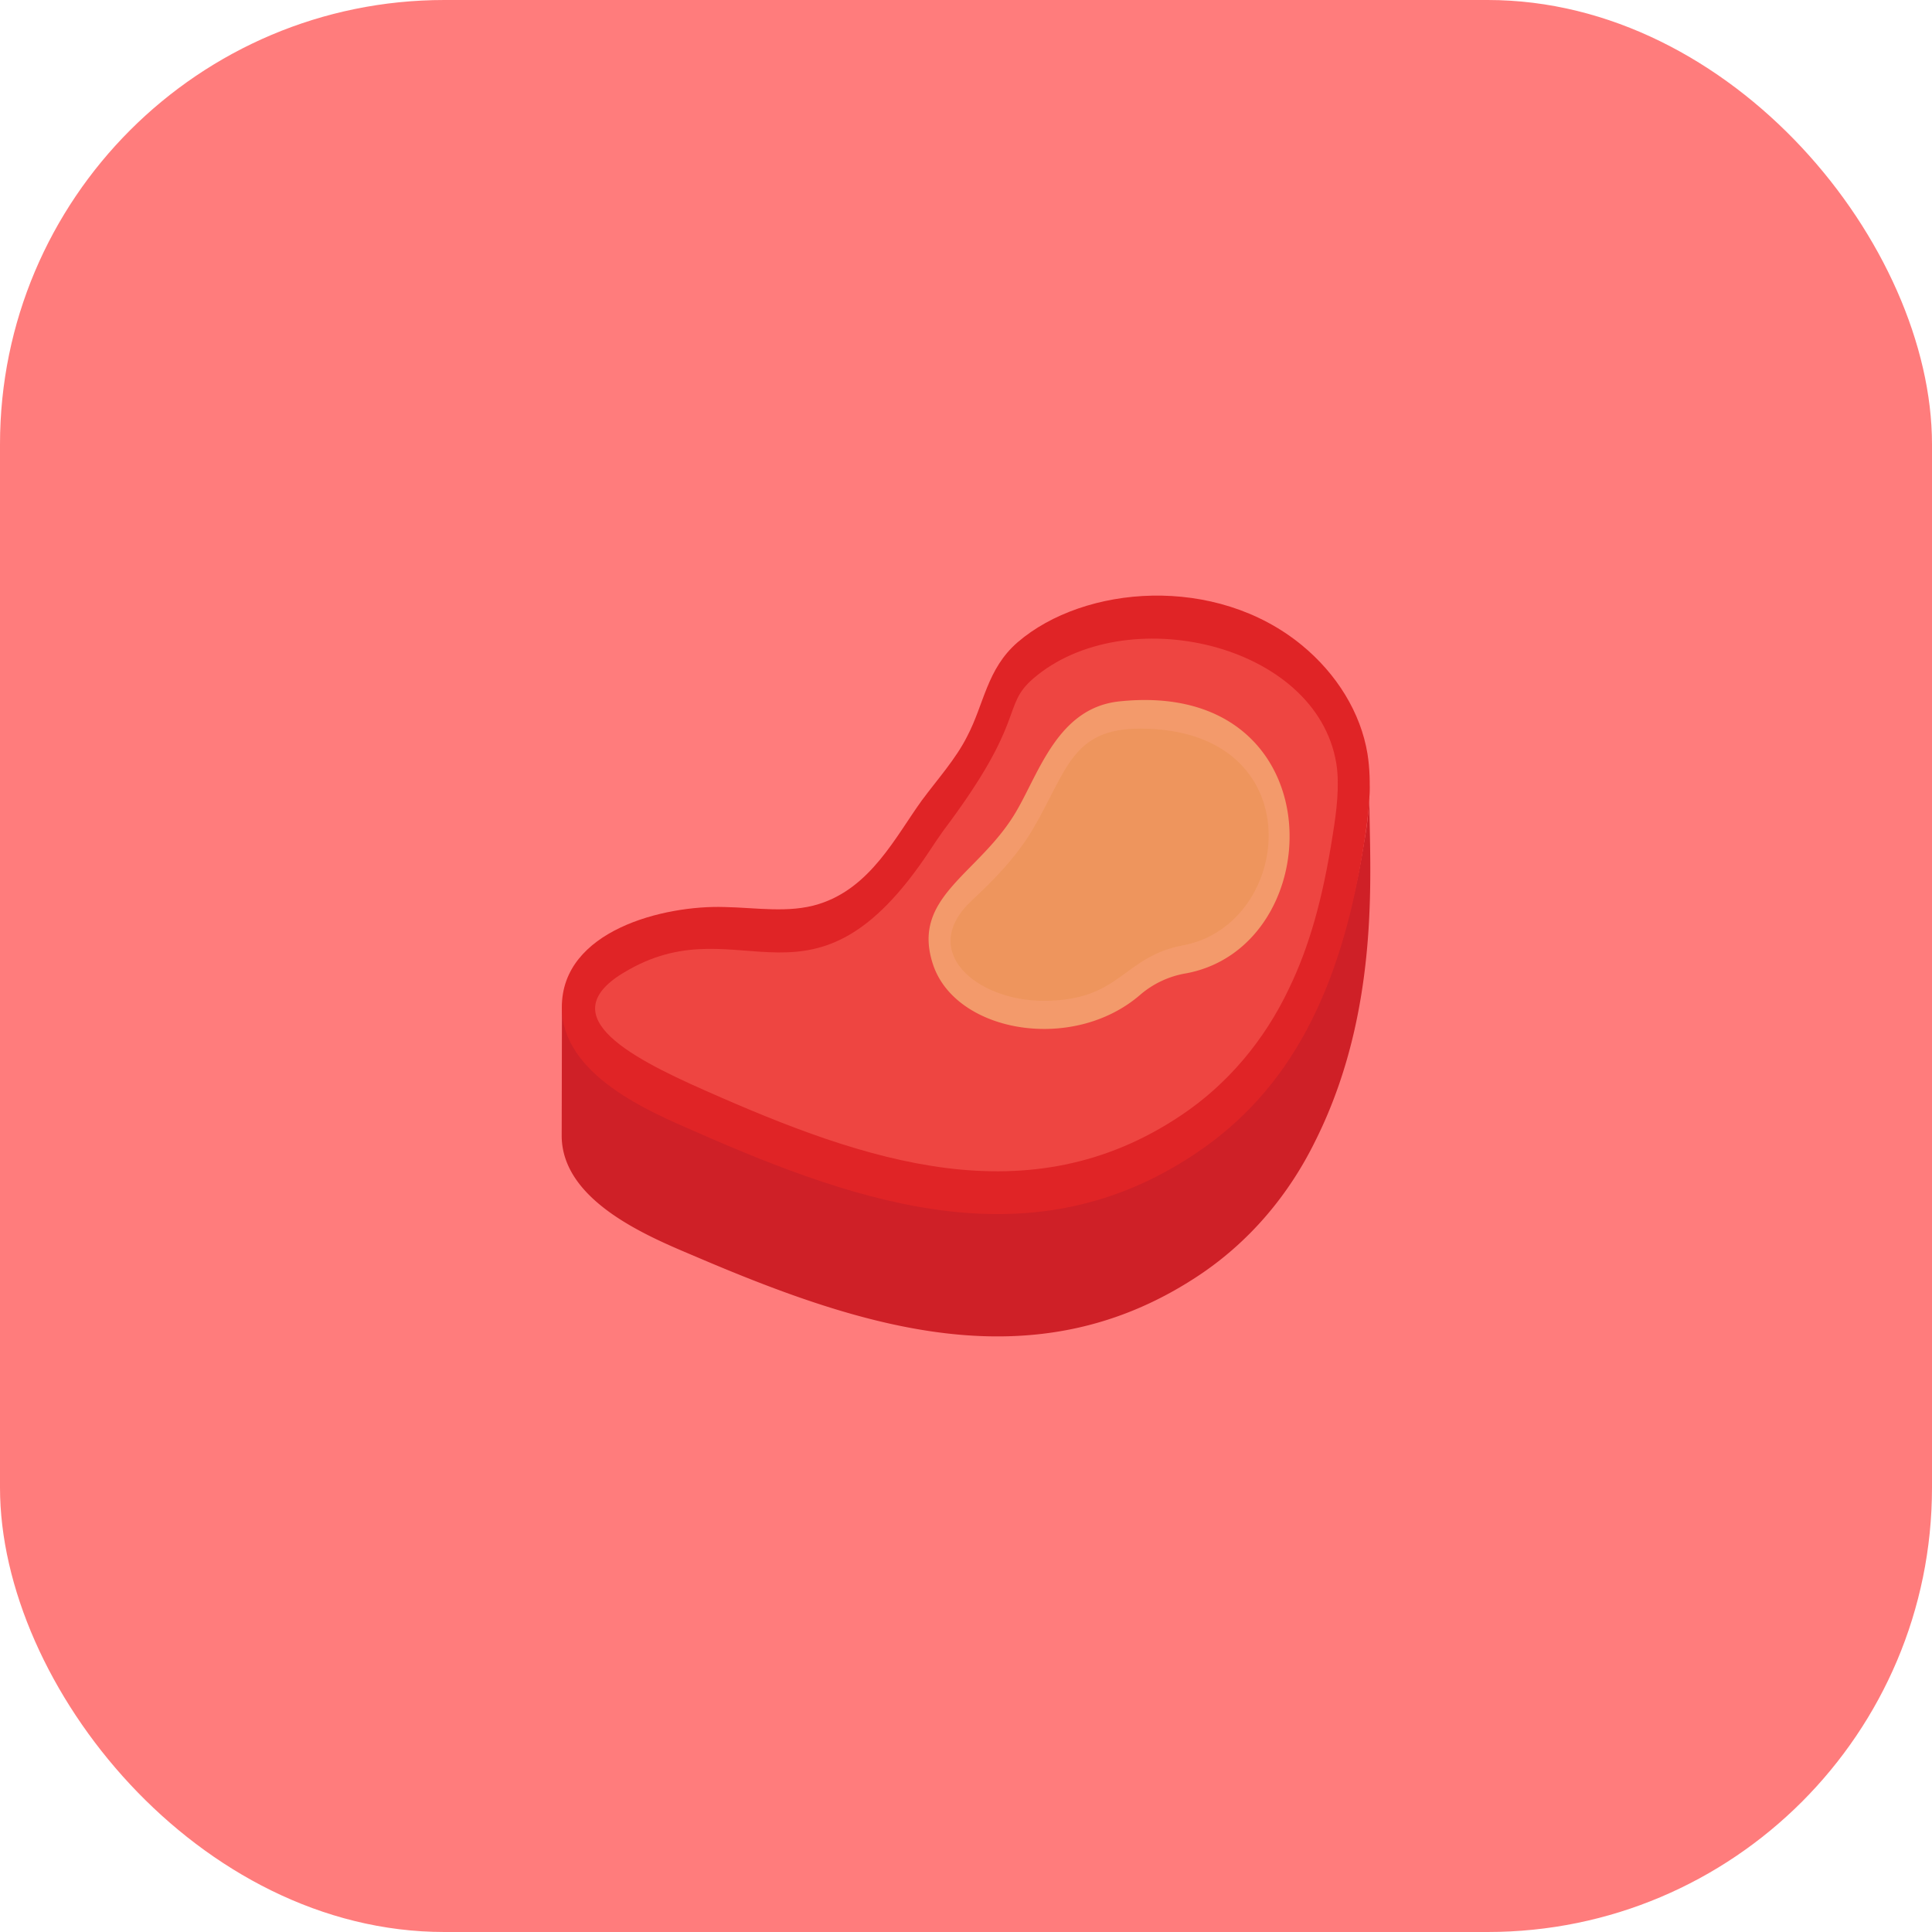 <svg xmlns="http://www.w3.org/2000/svg" width="1000" height="1000" viewBox="0 0 1000 1000">
  <g id="Groupe_138" data-name="Groupe 138" transform="translate(15000 -16904)">
    <g id="Groupe_136" data-name="Groupe 136" transform="translate(67)">
      <rect id="Rectangle_102" data-name="Rectangle 102" width="1000" height="1000" rx="230" transform="translate(-15067 16904)" fill="#ff7c7c"/>
      <g id="Groupe_135" data-name="Groupe 135" transform="translate(798.397 -285.455)">
        <g id="_18169866f26bde1132c69fea88fd3a90" data-name="18169866f26bde1132c69fea88fd3a90" transform="translate(-15574.665 17497.732)">
          <g id="Groupe_133" data-name="Groupe 133" transform="translate(0 0)">
            <g id="Groupe_132" data-name="Groupe 132">
              <path id="Tracé_332" data-name="Tracé 332" d="M509.074,164.268c-1.944,28.7,9.513,109.036-28.3,184.5-13.336,27.186-33.812,52.48-62.241,70.826-83.407,54.124-170.957,26.365-258.481-11.064C136.62,398.6,90.89,380.241,90.74,346.08l.143-69.92c.151,34.141,45.929,52.54,69.315,62.447,87.765,37.534,175.178,65.12,258.481,11.064,49.357-31.852,75.639-82.44,87.424-155.724A182.77,182.77,0,0,0,509.074,164.268Z" transform="translate(-90.74 -66.413)" fill="#cf2027"/>
              <path id="Tracé_333" data-name="Tracé 333" d="M473.748,146.689c18.246,14.976,30.545,35.1,34.028,56.214,2.432,15.32.724,31.117-1.795,46.6-11.782,75.52-37.987,127.62-87.419,160.5-83.4,55.784-170.948,27.174-258.466-11.4-23.424-10.226-69.161-29.158-69.311-64.362-.135-39.883,52.875-53.023,84.284-51.977,16.235.319,33.256,3.258,48.475-1.468,27.08-8.314,40.037-35.038,53.607-53.77,8.077-10.924,17.532-21.35,23.421-33.081,8.838-16.784,10.147-34.865,26.121-48.718C361.112,115.609,429.035,109.988,473.748,146.689Z" transform="translate(-90.708 -121.064)" fill="#e02426"/>
              <path id="Tracé_334" data-name="Tracé 334" d="M158.442,365.053c-42.325-18.6-81.263-40.148-39.961-62.879,58.681-33.021,95.036,29.92,155.542-61.416,2.37-3.588,4.68-7.085,7-10.316,43.806-58.066,29.9-64.264,46.543-78.785C375,110.64,474.278,133.067,484.546,195.521c1.8,11.352.106,24.869-1.8,36.567-5.224,33.627-12.214,58.217-22.69,79.918-12.833,27.113-32.065,49.718-55.722,65.544C325.314,430.673,240.755,401.532,158.442,365.053Z" transform="translate(-83.6 -108.625)" fill="#ee4541"/>
            </g>
          </g>
          <g id="Groupe_134" data-name="Groupe 134" transform="translate(189.906 54.042)" opacity="0.54">
            <path id="Tracé_335" data-name="Tracé 335" d="M352.673,282.361l-.863.149a48.671,48.671,0,0,0-23.038,10.93c-34.914,30.311-95.749,19.647-107.353-15.746-11.564-35.15,24.16-46.629,43.162-79.185,12.007-20.551,21.725-53.5,53.224-56.864C429.86,129.735,427.906,268.047,352.673,282.361Z" transform="translate(-219.164 -140.918)" fill="#f7e28e"/>
            <path id="Tracé_336" data-name="Tracé 336" d="M273.944,288.339c-34.566,0-65.339-25.749-36.963-52.042,10.845-10.116,23.056-22.41,31.619-37.071,17.558-30.065,19.956-51.768,55.315-51.768,89.92,0,79.866,101.2,22.507,112.116C314.711,265.429,314.318,288.339,273.944,288.339Z" transform="translate(-214.473 -132.645)" fill="#efd874"/>
          </g>
        </g>
      </g>
    </g>
  </g>
</svg>
